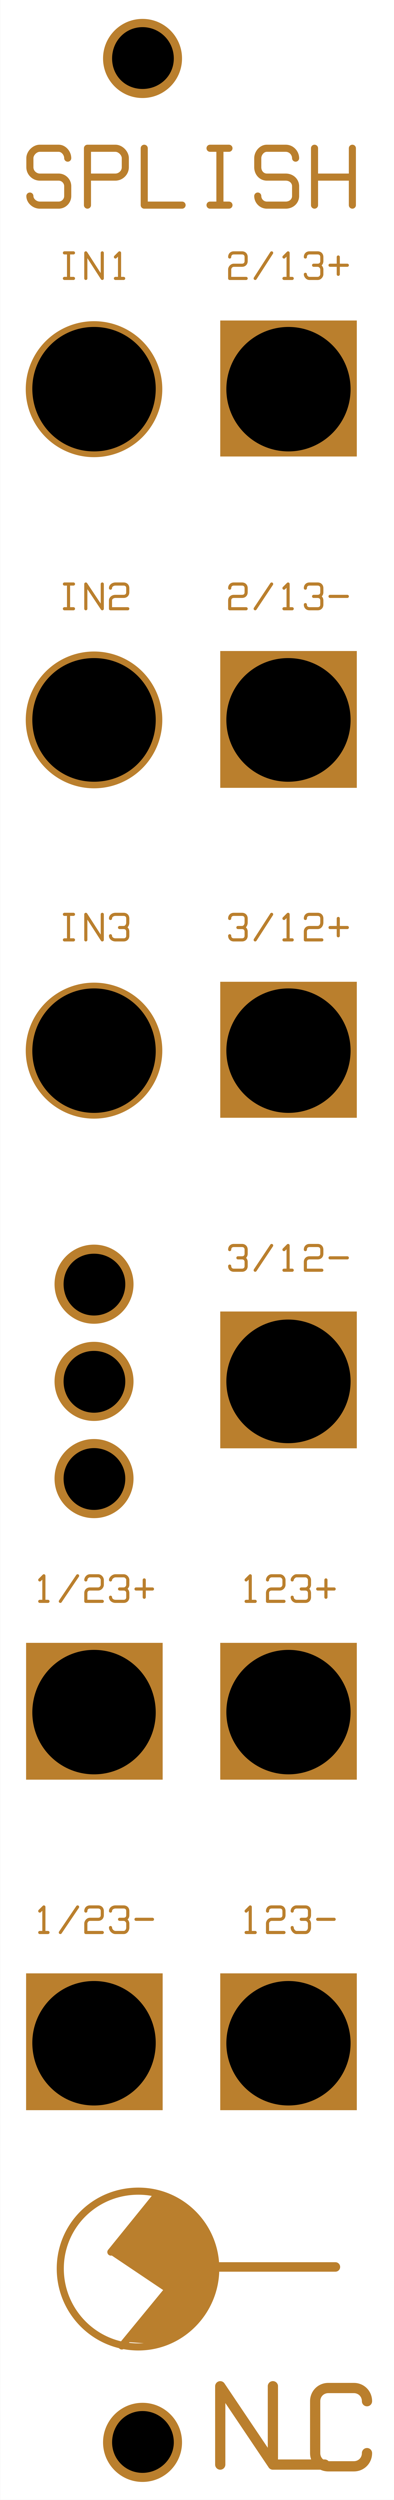 <?xml version="1.0" encoding="UTF-8" standalone="no"?>
<!DOCTYPE svg PUBLIC "-//W3C//DTD SVG 1.1//EN" "http://www.w3.org/Graphics/SVG/1.1/DTD/svg11.dtd">
<svg width="100%" height="100%" viewBox="0 0 60 380" version="1.1" xmlns="http://www.w3.org/2000/svg" xmlns:xlink="http://www.w3.org/1999/xlink" xml:space="preserve" xmlns:serif="http://www.serif.com/" style="fill-rule:evenodd;clip-rule:evenodd;stroke-linecap:round;stroke-linejoin:round;stroke-miterlimit:10;">
    <rect x="0" y="0" width="60" height="380" fill="#333333" stroke="none"/>
    <g id="Splish" transform="matrix(1,0,0,1,-15,0)">
        <g transform="matrix(0.672,0,0,1,14.54,0)">
            <rect x="0" y="0" width="90" height="380" style="fill:rgb(240,240,240);"/>
        </g>
        <g transform="matrix(0.795,1.47104e-18,-1.47104e-18,-0.783,-62.044,455.124)">
            <rect x="96.96" y="96" width="75.52" height="485.6" style="fill:white;"/>
        </g>
        <g transform="matrix(0,0.783,-0.783,0,36.706,14.899)">
            <circle cx="-7.68" cy="0" r="7.68" style="fill:rgb(186,127,45);"/>
        </g>
        <g transform="matrix(0,0.783,-0.783,0,36.706,377.246)">
            <circle cx="-7.68" cy="0" r="7.68" style="fill:rgb(186,127,45);"/>
        </g>
        <g transform="matrix(0.783,0,0,-0.783,-61.331,595.605)">
            <path d="M102.56,377.6L129.12,377.6L129.12,351.04L102.56,351.04L102.56,377.6ZM140.32,377.6L166.88,377.6L166.88,351.04L140.32,351.04L140.32,377.6ZM140.32,506.08L166.88,506.08L166.88,479.52L140.32,479.52L140.32,506.08ZM140.32,441.76L166.88,441.76L166.88,415.2L140.32,415.2L140.32,441.76Z" style="fill:rgb(186,127,45);"/>
        </g>
        <g transform="matrix(0.783,0,0,-0.783,-61.331,812.962)">
            <path d="M140.32,559.84L140.32,575.04L150.56,559.84L150.56,575.04" style="fill:none;fill-rule:nonzero;stroke:rgb(186,127,45);stroke-width:1.99px;"/>
        </g>
        <g transform="matrix(0.783,0,0,-0.783,-61.331,812.962)">
            <path d="M150.56,575.04L150.56,559.84L160.64,559.84" style="fill:none;fill-rule:nonzero;stroke:rgb(186,127,45);stroke-width:1.99px;"/>
        </g>
        <g transform="matrix(0.783,0,0,-0.783,70.887,364.975)">
            <path d="M0,-10.08C0,-11.52 -1.12,-12.64 -2.56,-12.64L-7.52,-12.64C-8.96,-12.64 -10.08,-11.52 -10.08,-10.08L-10.08,0C-10.08,1.44 -8.96,2.56 -7.52,2.56L-2.56,2.56C-1.12,2.56 0,1.44 0,0" style="fill:none;fill-rule:nonzero;stroke:rgb(186,127,45);stroke-width:1.99px;"/>
        </g>
        <g transform="matrix(-0.783,0,0,-0.783,35.955,333.048)">
            <path d="M-0.16,-30.24C8.32,-30.24 15.04,-23.36 15.04,-15.04C15.04,-6.72 8.32,0 -0.16,0C-8.48,0 -15.2,-6.72 -15.2,-15.04C-15.2,-23.36 -8.48,-30.24 -0.16,-30.24" style="fill:none;fill-rule:nonzero;stroke:rgb(186,127,45);stroke-width:1.38px;"/>
        </g>
        <g transform="matrix(0.783,0,0,-0.783,-61.331,764.758)">
            <path d="M139.68,536.64L162.72,536.64" style="fill:none;fill-rule:nonzero;stroke:rgb(186,127,45);stroke-width:1.84px;"/>
        </g>
        <g transform="matrix(-0.493,0.608,-0.608,-0.493,417.319,522.876)">
            <path d="M116.731,527.76L130.949,527.76" style="fill:none;fill-rule:nonzero;stroke:rgb(186,127,45);stroke-width:1.38px;"/>
        </g>
        <g transform="matrix(-0.497,0.604,-0.604,-0.497,429.208,547.784)">
            <path d="M118.553,545.92L132.647,545.92" style="fill:none;fill-rule:nonzero;stroke:rgb(186,127,45);stroke-width:1.38px;"/>
        </g>
        <g transform="matrix(0.65,0.436,-0.436,0.65,189.492,-58.177)">
            <path d="M118.263,536.88L131.177,536.88" style="fill:none;fill-rule:nonzero;stroke:rgb(186,127,45);stroke-width:1.38px;"/>
        </g>
        <g transform="matrix(0.783,0,0,-0.783,-61.331,765.008)">
            <path d="M130.4,550.88C140.64,544.96 142.72,533.92 134.88,526.08C133.6,524.8 132.16,523.68 130.4,522.72L130.4,550.88Z" style="fill:rgb(186,127,45);"/>
        </g>
        <g transform="matrix(0.024,0.782,-0.782,0.024,461.303,239.935)">
            <path d="M120.698,541.345L130.943,541.345L131.917,546.017L131.452,550.645L120.698,541.345Z" style="fill:rgb(186,127,45);"/>
        </g>
        <g transform="matrix(0.7,0.35,-0.35,0.7,134.897,-74.998)">
            <path d="M123.466,521.791L127.044,521.791L134.342,536.746L120.389,535.314L123.466,521.791Z" style="fill:rgb(186,127,45);"/>
        </g>
        <g transform="matrix(0.783,0,0,-0.783,-61.331,595.73)">
            <rect x="102.56" y="415.36" width="26.56" height="26.56" style="fill:rgb(186,127,45);"/>
        </g>
        <g transform="matrix(0.783,0,0,-0.783,23.935,26.794)">
            <path d="M0,-0.16C0.96,-0.16 1.76,-0.96 1.76,-1.92L1.76,-3.84C1.76,-4.8 0.96,-5.6 0,-5.6L-3.68,-5.6C-4.64,-5.6 -5.6,-4.8 -5.6,-3.84M0,-0.16L-3.68,-0.16C-4.64,-0.16 -5.6,0.64 -5.6,1.76L-5.6,3.52C-5.6,4.48 -4.64,5.44 -3.68,5.44L0,5.44C0.96,5.44 1.76,4.48 1.76,3.52M5.6,5.44L5.6,-5.6M5.6,5.44L11.04,5.44C12,5.44 12.96,4.48 12.96,3.52L12.96,1.76C12.96,0.64 12,-0.16 11.04,-0.16L5.6,-0.16M16.64,5.44L16.64,-5.6L24,-5.6M29.44,5.44L33.12,5.44M31.36,5.44L31.36,-5.6M29.44,-5.6L33.12,-5.6M44.16,-0.16C45.28,-0.16 46.08,-0.96 46.08,-1.92L46.08,-3.84C46.08,-4.8 45.28,-5.6 44.16,-5.6L40.48,-5.6C39.52,-5.6 38.72,-4.8 38.72,-3.84M44.16,-0.16L40.48,-0.16C39.52,-0.16 38.72,0.64 38.72,1.76L38.72,3.52C38.72,4.48 39.52,5.44 40.48,5.44L44.16,5.44C45.28,5.44 46.08,4.48 46.08,3.52M49.76,5.44L49.76,-5.6M49.76,-0.16L57.12,-0.16M57.12,5.44L57.12,-5.6" style="fill:none;fill-rule:nonzero;stroke:rgb(186,127,45);stroke-width:1.38px;"/>
        </g>
        <g transform="matrix(0.783,0,0,-0.783,24.811,92.527)">
            <path d="M0,4.8L1.76,4.8M0.8,4.8L0.8,0M0,0L1.76,0M4.16,0L4.16,4.8L7.36,0L7.36,4.8M8.96,4C8.96,4.48 9.44,4.8 9.92,4.8L11.52,4.8C12,4.8 12.32,4.48 12.32,4L12.32,3.2C12.32,2.72 12,2.4 11.52,2.4L9.92,2.4M8.96,1.6C8.96,2.08 9.44,2.4 9.92,2.4M8.96,1.6L8.96,0L12.32,0" style="fill:none;fill-rule:nonzero;stroke:rgb(186,127,45);stroke-width:0.61px;"/>
        </g>
        <g transform="matrix(0.783,0,0,-0.783,24.811,142.86)">
            <path d="M0,4.96L1.76,4.96M0.8,4.96L0.8,0M0,0L1.76,0M4.16,0L4.16,4.96L7.36,0L7.36,4.96M8.96,4.16C8.96,4.64 9.44,4.96 9.92,4.96L11.52,4.96C12,4.96 12.32,4.64 12.32,4.16L12.32,3.36C12.32,2.88 12,2.4 11.52,2.4L10.72,2.4M11.52,2.4C12,2.4 12.32,2.08 12.32,1.6L12.32,0.8C12.32,0.32 12,0 11.52,0L9.92,0C9.44,0 8.96,0.32 8.96,0.8" style="fill:none;fill-rule:nonzero;stroke:rgb(186,127,45);stroke-width:0.61px;"/>
        </g>
        <g transform="matrix(0.783,0,0,-0.783,49.977,41.694)">
            <path d="M0,3.36C0,3.84 0.32,4.16 0.8,4.16L2.4,4.16C2.88,4.16 3.2,3.84 3.2,3.36L3.2,2.56C3.2,2.08 2.88,1.76 2.4,1.76L0.8,1.76M0,0.96C0,1.28 0.32,1.76 0.8,1.76M0,0.96L0,-0.8L3.2,-0.8M4.96,-0.8L8.16,4.16M10.56,3.36L11.36,4.16L11.36,-0.8M10.56,-0.8L12.16,-0.8M14.72,3.36C14.72,3.84 15.04,4.16 15.52,4.16L17.12,4.16C17.6,4.16 17.92,3.84 17.92,3.36L17.92,2.56C17.92,2.08 17.6,1.76 17.12,1.76L16.32,1.76M17.12,1.76C17.6,1.76 17.92,1.28 17.92,0.96L17.92,-0C17.92,-0.32 17.6,-0.8 17.12,-0.8L15.52,-0.8C15.04,-0.8 14.72,-0.32 14.72,-0M19.52,1.76L22.88,1.76M21.12,3.36L21.12,-0" style="fill:none;fill-rule:nonzero;stroke:rgb(186,127,45);stroke-width:0.61px;"/>
        </g>
        <g transform="matrix(0,0.783,-0.783,0,29.256,170.092)">
            <ellipse cx="-13.28" cy="-0.08" rx="13.2" ry="13.28" style="fill:rgb(186,127,45);"/>
        </g>
        <g transform="matrix(0.783,0,0,-0.783,24.811,42.32)">
            <path d="M0,4.96L1.76,4.96M0.8,4.96L0.8,0M0,0L1.76,0M4.16,0L4.16,4.96L7.36,0L7.36,4.96M9.92,4.16L10.72,4.96L10.72,0M9.92,0L11.52,0" style="fill:none;fill-rule:nonzero;stroke:rgb(186,127,45);stroke-width:0.61px;"/>
        </g>
        <g transform="matrix(0.783,0,0,-0.783,-61.331,394.524)">
            <rect x="140.32" y="286.88" width="26.56" height="26.4" style="fill:rgb(186,127,45);"/>
        </g>
        <g transform="matrix(0.783,0,0,-0.783,49.977,91.901)">
            <path d="M0,3.2C0,3.68 0.32,4 0.8,4L2.4,4C2.88,4 3.2,3.68 3.2,3.2L3.2,2.4C3.2,1.92 2.88,1.6 2.4,1.6L0.8,1.6M0,0.8C0,1.28 0.32,1.6 0.8,1.6M0,0.8L0,-0.8L3.2,-0.8M4.96,-0.8L8.16,4M10.56,3.2L11.36,4L11.36,-0.8M10.56,-0.8L12.16,-0.8M14.72,3.2C14.72,3.68 15.04,4 15.52,4L17.12,4C17.6,4 17.92,3.68 17.92,3.2L17.92,2.4C17.92,1.92 17.6,1.6 17.12,1.6L16.32,1.6M17.12,1.6C17.6,1.6 17.92,1.28 17.92,0.8L17.92,-0C17.92,-0.48 17.6,-0.8 17.12,-0.8L15.52,-0.8C15.04,-0.8 14.72,-0.48 14.72,-0M19.52,1.6L22.88,1.6" style="fill:none;fill-rule:nonzero;stroke:rgb(186,127,45);stroke-width:0.61px;"/>
        </g>
        <g transform="matrix(0,0.783,-0.783,0,29.381,69.552)">
            <ellipse cx="-13.28" cy="0.08" rx="13.2" ry="13.28" style="fill:rgb(186,127,45);"/>
        </g>
        <g transform="matrix(0.783,0,0,-0.783,-61.331,243.776)">
            <path d="M140.32,184.96L166.88,184.96L166.88,158.4L140.32,158.4L140.32,184.96ZM140.32,249.12L166.88,249.12L166.88,222.72L140.32,222.72L140.32,249.12Z" style="fill:rgb(186,127,45);"/>
        </g>
        <g transform="matrix(0,0.783,-0.783,0,29.319,119.822)">
            <circle cx="-13.28" cy="0" r="13.28" style="fill:rgb(186,127,45);"/>
        </g>
        <g transform="matrix(0.783,0,0,-0.783,21.055,242.774)">
            <path d="M0,3.36L0.8,4.16L0.8,-0.8M0,-0.8L1.6,-0.8M4,-0.8L7.36,4.16M8.96,3.36C8.96,3.68 9.28,4.16 9.76,4.16L11.36,4.16C11.84,4.16 12.16,3.68 12.16,3.36L12.16,2.4C12.16,2.08 11.84,1.6 11.36,1.6L9.76,1.6M8.96,0.8C8.96,1.28 9.28,1.6 9.76,1.6M8.96,0.8L8.96,-0.8L12.16,-0.8M13.76,3.36C13.76,3.68 14.24,4.16 14.72,4.16L16.32,4.16C16.8,4.16 17.12,3.68 17.12,3.36L17.12,2.4C17.12,2.08 16.8,1.6 16.32,1.6L15.52,1.6M16.32,1.6C16.8,1.6 17.12,1.28 17.12,0.8L17.12,-0C17.12,-0.48 16.8,-0.8 16.32,-0.8L14.72,-0.8C14.24,-0.8 13.76,-0.48 13.76,-0M18.72,1.6L21.92,1.6M20.32,3.36L20.32,-0" style="fill:none;fill-rule:nonzero;stroke:rgb(186,127,45);stroke-width:0.61px;"/>
        </g>
        <g transform="matrix(0.783,0,0,-0.783,21.055,293.107)">
            <path d="M0,3.36L0.8,4.16L0.8,-0.8M0,-0.8L1.6,-0.8M4,-0.8L7.36,4.16M8.96,3.36C8.96,3.84 9.28,4.16 9.76,4.16L11.36,4.16C11.84,4.16 12.16,3.84 12.16,3.36L12.16,2.56C12.16,2.08 11.84,1.76 11.36,1.76L9.76,1.76M8.96,0.96C8.96,1.28 9.28,1.76 9.76,1.76M8.96,0.96L8.96,-0.8L12.16,-0.8M13.76,3.36C13.76,3.84 14.24,4.16 14.72,4.16L16.32,4.16C16.8,4.16 17.12,3.84 17.12,3.36L17.12,2.56C17.12,2.08 16.8,1.76 16.32,1.76L15.52,1.76M16.32,1.76C16.8,1.76 17.12,1.28 17.12,0.96L17.12,0.16C17.12,-0.32 16.8,-0.8 16.32,-0.8L14.72,-0.8C14.24,-0.8 13.76,-0.32 13.76,0.16M18.72,1.76L21.92,1.76" style="fill:none;fill-rule:nonzero;stroke:rgb(186,127,45);stroke-width:0.61px;"/>
        </g>
        <g transform="matrix(0.783,0,0,-0.783,49.977,192.442)">
            <path d="M0,3.2C0,3.68 0.32,4 0.8,4L2.4,4C2.88,4 3.2,3.68 3.2,3.2L3.2,2.4C3.2,1.92 2.88,1.6 2.4,1.6L1.6,1.6M2.4,1.6C2.88,1.6 3.2,1.28 3.2,0.8L3.2,-0C3.2,-0.48 2.88,-0.8 2.4,-0.8L0.8,-0.8C0.32,-0.8 0,-0.48 0,-0M4.96,-0.8L8.16,4M10.56,3.2L11.36,4L11.36,-0.8M10.56,-0.8L12.16,-0.8M14.72,3.2C14.72,3.68 15.04,4 15.52,4L17.12,4C17.6,4 17.92,3.68 17.92,3.2L17.92,2.4C17.92,1.92 17.6,1.6 17.12,1.6L15.52,1.6M14.72,0.8C14.72,1.28 15.04,1.6 15.52,1.6M14.72,0.8L14.72,-0.8L17.92,-0.8M19.52,1.6L22.88,1.6" style="fill:none;fill-rule:nonzero;stroke:rgb(186,127,45);stroke-width:0.61px;"/>
        </g>
        <g transform="matrix(0.783,0,0,-0.783,52.482,293.107)">
            <path d="M0,3.36L0.8,4.16L0.8,-0.8M0,-0.8L1.76,-0.8M4.16,3.36C4.16,3.84 4.48,4.16 4.96,4.16L6.56,4.16C7.04,4.16 7.36,3.84 7.36,3.36L7.36,2.56C7.36,2.08 7.04,1.76 6.56,1.76L4.96,1.76M4.16,0.96C4.16,1.28 4.48,1.76 4.96,1.76M4.16,0.96L4.16,-0.8L7.36,-0.8M8.96,3.36C8.96,3.84 9.44,4.16 9.76,4.16L11.52,4.16C12,4.16 12.32,3.84 12.32,3.36L12.32,2.56C12.32,2.08 12,1.76 11.52,1.76L10.72,1.76M11.52,1.76C12,1.76 12.32,1.28 12.32,0.96L12.32,0.16C12.32,-0.32 12,-0.8 11.52,-0.8L9.76,-0.8C9.44,-0.8 8.96,-0.32 8.96,0.16M13.92,1.76L17.12,1.76" style="fill:none;fill-rule:nonzero;stroke:rgb(186,127,45);stroke-width:0.61px;"/>
        </g>
        <g transform="matrix(0.783,0,0,-0.783,49.977,142.234)">
            <path d="M0,3.36C0,3.84 0.32,4.16 0.8,4.16L2.4,4.16C2.88,4.16 3.2,3.84 3.2,3.36L3.2,2.56C3.2,2.08 2.88,1.6 2.4,1.6L1.6,1.6M2.4,1.6C2.88,1.6 3.2,1.28 3.2,0.8L3.2,-0C3.2,-0.48 2.88,-0.8 2.4,-0.8L0.8,-0.8C0.32,-0.8 0,-0.48 0,-0M4.96,-0.8L8.16,4.16M10.56,3.36L11.36,4.16L11.36,-0.8M10.56,-0.8L12.16,-0.8M14.72,3.36C14.72,3.84 15.04,4.16 15.52,4.16L17.12,4.16C17.6,4.16 17.92,3.84 17.92,3.36L17.92,2.56C17.92,2.08 17.6,1.6 17.12,1.6L15.52,1.6M14.72,0.8C14.72,1.28 15.04,1.6 15.52,1.6M14.72,0.8L14.72,-0.8L17.92,-0.8M19.52,1.6L22.88,1.6M21.12,3.36L21.12,-0" style="fill:none;fill-rule:nonzero;stroke:rgb(186,127,45);stroke-width:0.61px;"/>
        </g>
        <g transform="matrix(0.783,0,0,-0.783,52.482,242.774)">
            <path d="M0,3.36L0.8,4.16L0.8,-0.8M0,-0.8L1.76,-0.8M4.16,3.36C4.16,3.68 4.48,4.16 4.96,4.16L6.56,4.16C7.04,4.16 7.36,3.68 7.36,3.36L7.36,2.4C7.36,2.08 7.04,1.6 6.56,1.6L4.96,1.6M4.16,0.8C4.16,1.28 4.48,1.6 4.96,1.6M4.16,0.8L4.16,-0.8L7.36,-0.8M8.96,3.36C8.96,3.68 9.44,4.16 9.76,4.16L11.52,4.16C12,4.16 12.32,3.68 12.32,3.36L12.32,2.4C12.32,2.08 12,1.6 11.52,1.6L10.72,1.6M11.52,1.6C12,1.6 12.32,1.28 12.32,0.8L12.32,-0C12.32,-0.48 12,-0.8 11.52,-0.8L9.76,-0.8C9.44,-0.8 8.96,-0.48 8.96,-0M13.92,1.6L17.12,1.6M15.52,3.36L15.52,-0" style="fill:none;fill-rule:nonzero;stroke:rgb(186,127,45);stroke-width:0.61px;"/>
        </g>
        <g transform="matrix(0,0.783,-0.783,0,29.319,201.206)">
            <circle cx="-7.68" cy="0" r="7.68" style="fill:rgb(186,127,45);"/>
        </g>
        <g transform="matrix(0,0.783,-0.783,0,29.319,215.98)">
            <circle cx="-7.68" cy="0" r="7.68" style="fill:rgb(186,127,45);"/>
        </g>
        <g transform="matrix(0,0.783,-0.783,0,29.319,230.755)">
            <circle cx="-7.68" cy="0" r="7.68" style="fill:rgb(186,127,45);"/>
        </g>
        <g transform="matrix(0,0.783,-0.783,0,36.706,13.522)">
            <path d="M-5.92,-6.08C-2.56,-6.08 0,-3.36 0,0C0,3.36 -2.56,5.92 -5.92,5.92C-9.28,5.92 -12,3.36 -12,0C-12,-3.36 -9.28,-6.08 -5.92,-6.08Z"/>
        </g>
        <g transform="matrix(0,0.783,-0.783,0,36.706,375.868)">
            <path d="M-5.92,-6.08C-2.72,-6.08 0,-3.36 0,0C0,3.36 -2.72,5.92 -5.92,5.92C-9.28,5.92 -12,3.36 -12,0C-12,-3.36 -9.28,-6.08 -5.92,-6.08Z"/>
        </g>
        <g transform="matrix(0,0.783,-0.783,0,29.381,319.964)">
            <path d="M-12.08,-11.92C-5.36,-11.92 0.08,-6.64 0.08,0.08C0.08,6.8 -5.36,12.08 -12.08,12.08C-18.64,12.08 -24.08,6.8 -24.08,0.08C-24.08,-6.64 -18.64,-11.92 -12.08,-11.92Z"/>
        </g>
        <g transform="matrix(0,0.783,-0.783,0,58.992,320.026)">
            <circle cx="-12.08" cy="0.08" r="12.08"/>
        </g>
        <g transform="matrix(0,0.783,-0.783,0,58.93,219.423)">
            <path d="M-12.08,-12.08C-5.36,-12.08 -0.08,-6.64 -0.08,0.08C-0.08,6.64 -5.36,12.08 -12.08,12.08C-18.64,12.08 -24.08,6.64 -24.08,0.08C-24.08,-6.64 -18.64,-12.08 -12.08,-12.08Z"/>
        </g>
        <g transform="matrix(0,0.783,-0.783,0,58.867,269.694)">
            <circle cx="-12.08" cy="-0.08" r="12.08"/>
        </g>
        <g transform="matrix(0,0.783,-0.783,0,29.256,269.631)">
            <path d="M-11.92,-12.08C-5.36,-12.08 0.08,-6.8 0.08,-0.08C0.08,6.64 -5.36,11.92 -11.92,11.92C-18.64,11.92 -24.08,6.64 -24.08,-0.08C-24.08,-6.8 -18.64,-12.08 -11.92,-12.08Z"/>
        </g>
        <g transform="matrix(0,0.783,-0.783,0,29.256,169.091)">
            <path d="M-11.92,-12.08C-5.36,-12.08 0.08,-6.8 0.08,-0.08C0.08,6.64 -5.36,11.92 -11.92,11.92C-18.64,11.92 -24.08,6.64 -24.08,-0.08C-24.08,-6.8 -18.64,-12.08 -11.92,-12.08Z"/>
        </g>
        <g transform="matrix(0,0.783,-0.783,0,58.867,169.153)">
            <circle cx="-12.08" cy="-0.08" r="12.08"/>
        </g>
        <g transform="matrix(0,0.783,-0.783,0,29.381,68.55)">
            <path d="M-12.08,-11.92C-5.36,-11.92 0.08,-6.64 0.08,0.08C0.08,6.8 -5.36,12.08 -12.08,12.08C-18.64,12.08 -24.08,6.8 -24.08,0.08C-24.08,-6.64 -18.64,-11.92 -12.08,-11.92Z"/>
        </g>
        <g transform="matrix(0,0.783,-0.783,0,58.93,118.883)">
            <path d="M-12.08,-12.08C-5.36,-12.08 -0.08,-6.64 -0.08,0.08C-0.08,6.64 -5.36,12.08 -12.08,12.08C-18.8,12.08 -24.08,6.64 -24.08,0.08C-24.08,-6.64 -18.8,-12.08 -12.08,-12.08Z"/>
        </g>
        <g transform="matrix(0,0.783,-0.783,0,58.992,68.613)">
            <circle cx="-12.08" cy="0.08" r="12.08"/>
        </g>
        <g transform="matrix(0,0.783,-0.783,0,29.319,118.82)">
            <path d="M-12,-12C-5.28,-12 0,-6.72 0,0C0,6.72 -5.28,12 -12,12C-18.72,12 -24,6.72 -24,0C-24,-6.72 -18.72,-12 -12,-12Z"/>
        </g>
        <g transform="matrix(0,0.783,-0.783,0,29.444,199.954)">
            <path d="M-6.08,-5.92C-2.72,-5.92 0,-3.2 0,0.16C0,3.52 -2.72,6.08 -6.08,6.08C-9.44,6.08 -12,3.52 -12,0.16C-12,-3.2 -9.44,-5.92 -6.08,-5.92Z"/>
        </g>
        <g transform="matrix(0,0.783,-0.783,0,29.444,214.728)">
            <path d="M-6.08,-5.92C-2.72,-5.92 0,-3.2 0,0.16C0,3.52 -2.72,6.08 -6.08,6.08C-9.44,6.08 -12,3.52 -12,0.16C-12,-3.2 -9.44,-5.92 -6.08,-5.92Z"/>
        </g>
        <g transform="matrix(0,0.783,-0.783,0,29.444,229.502)">
            <path d="M-6.08,-5.92C-2.72,-5.92 0,-3.2 0,0.16C0,3.52 -2.72,6.08 -6.08,6.08C-9.28,6.08 -12,3.52 -12,0.16C-12,-3.2 -9.28,-5.92 -6.08,-5.92Z"/>
        </g>
    </g>
</svg>
